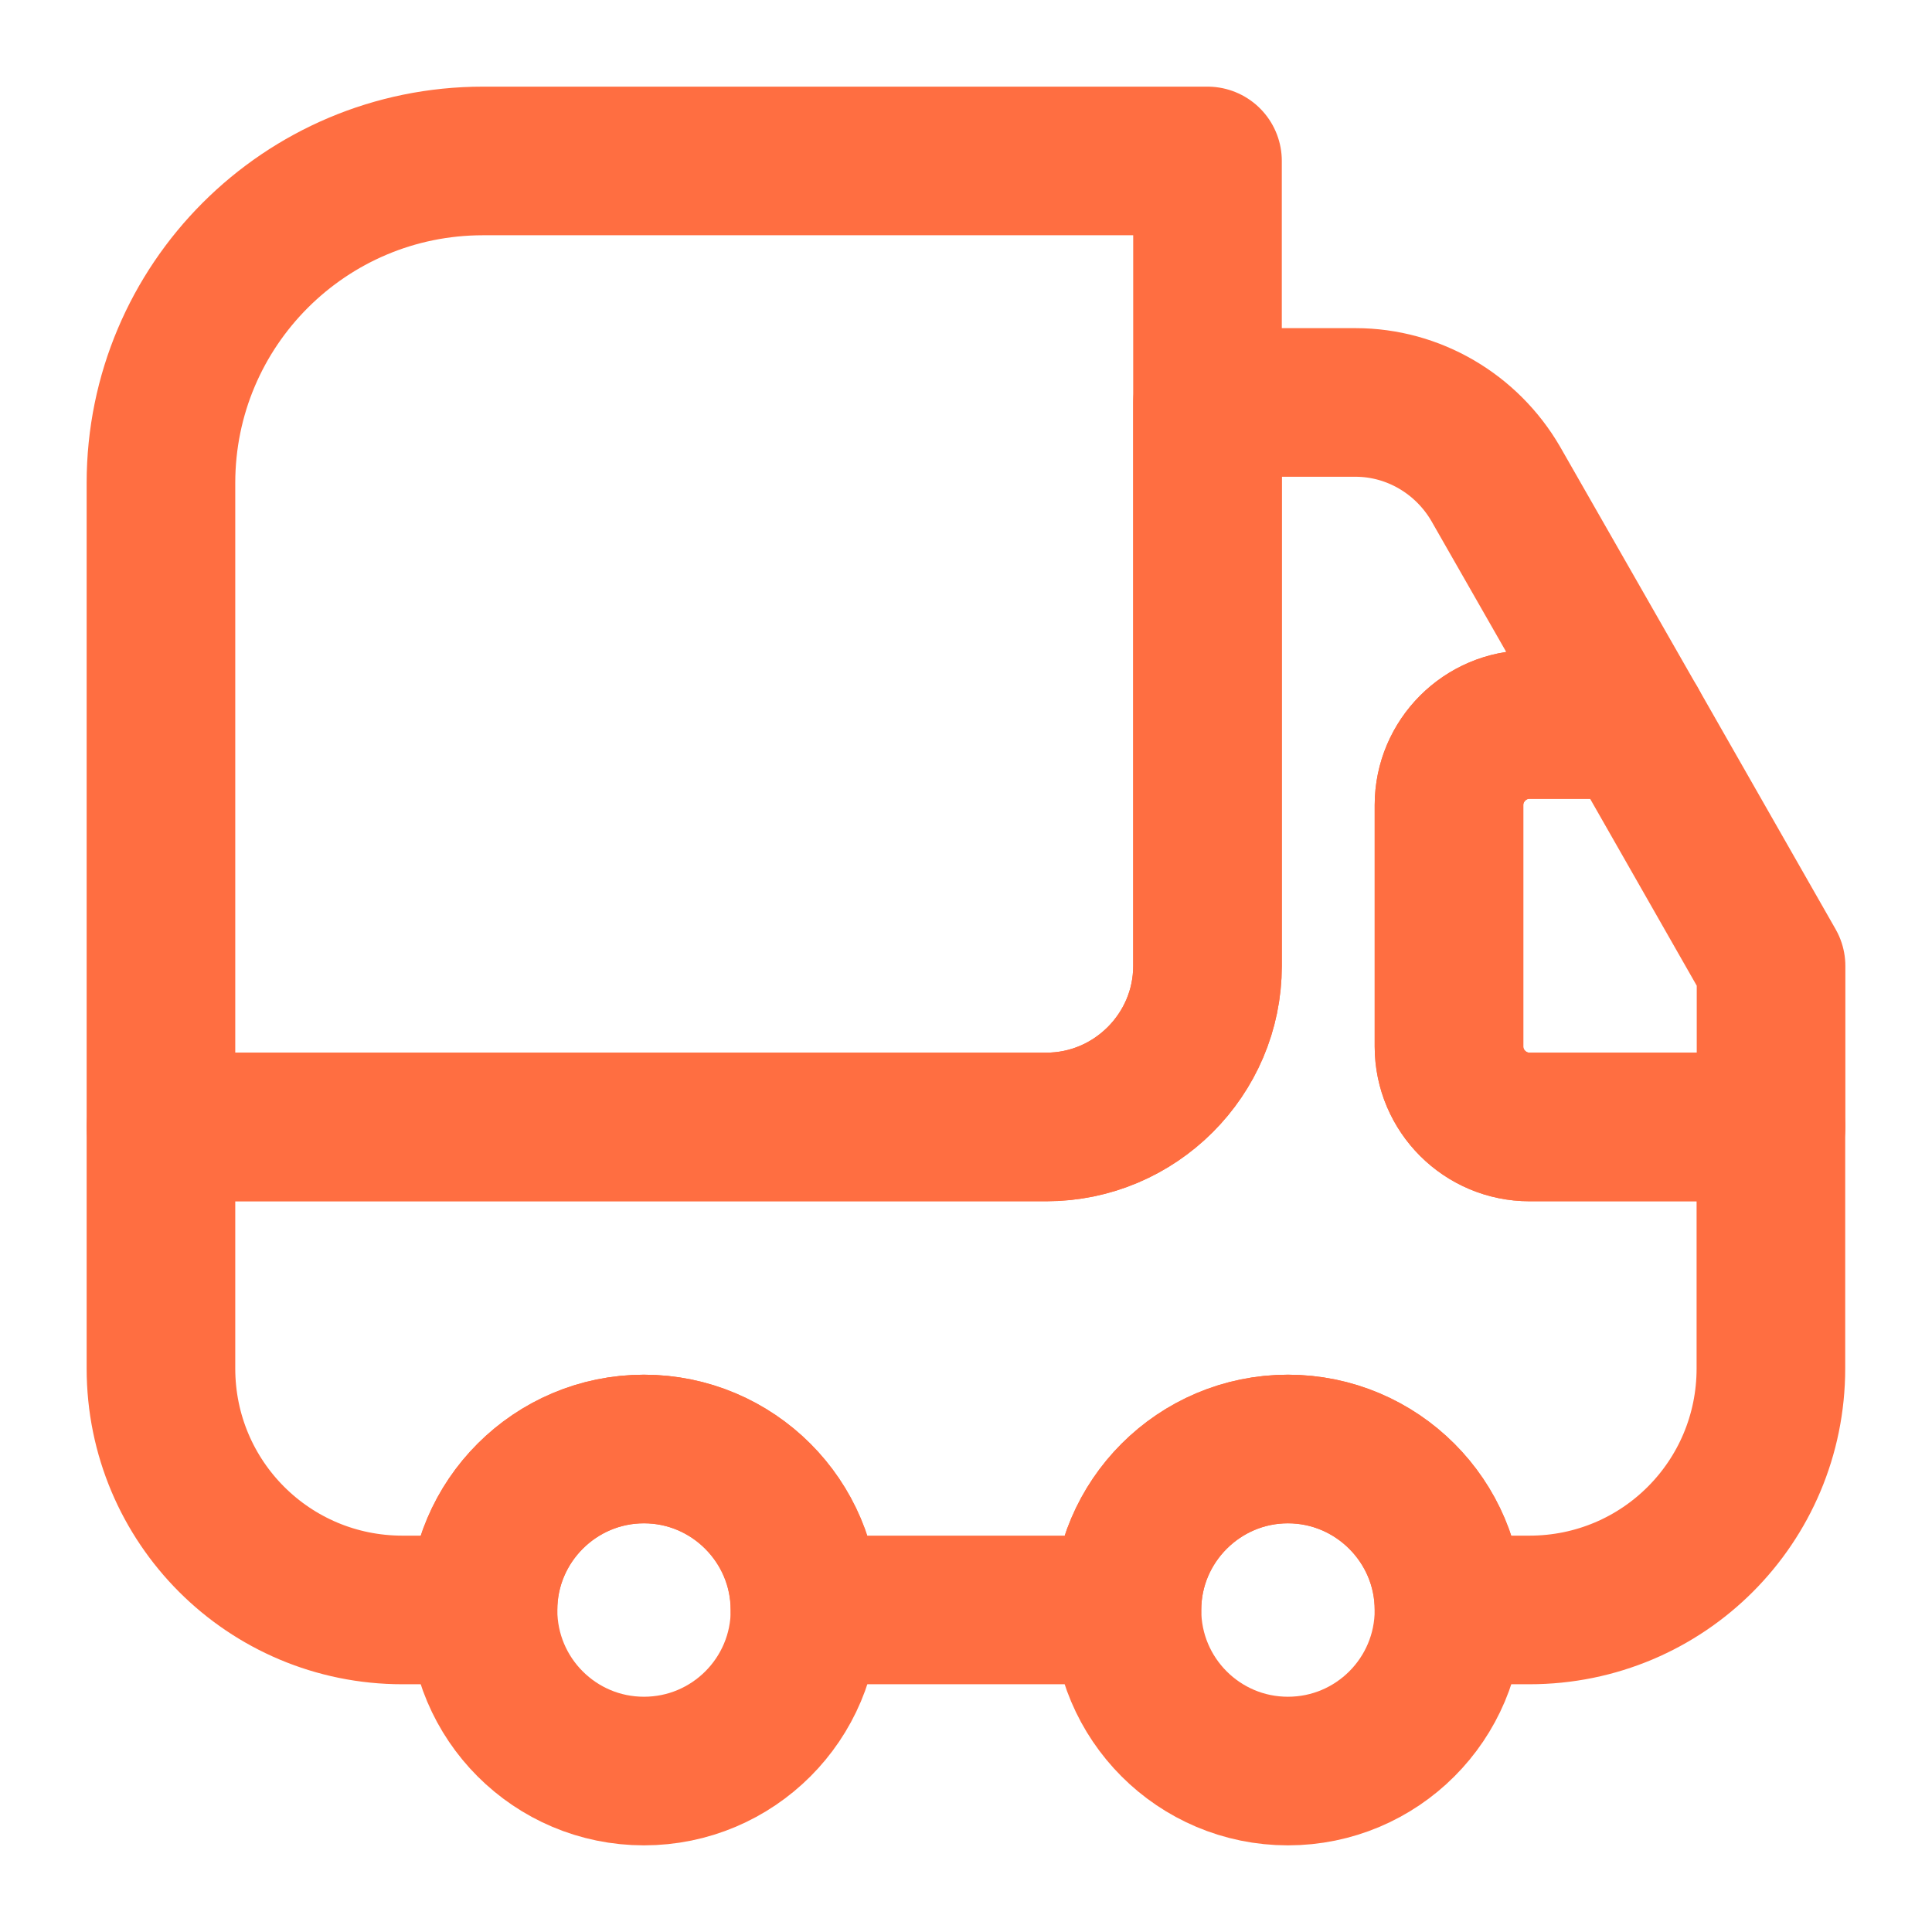<svg width="13" height="13" viewBox="0 0 13 13" fill="none" xmlns="http://www.w3.org/2000/svg">
<path d="M8.125 1.083V6.5C8.125 7.096 7.637 7.583 7.041 7.583H1.083V3.25C1.083 2.053 2.053 1.083 3.25 1.083H8.125Z" stroke="#FF6E41" stroke-linecap="round" stroke-linejoin="round"/>
<path d="M11.916 7.583V9.208C11.916 10.107 11.191 10.833 10.291 10.833H9.75C9.75 10.237 9.262 9.75 8.666 9.75C8.071 9.75 7.583 10.237 7.583 10.833H5.416C5.416 10.237 4.929 9.75 4.333 9.75C3.737 9.75 3.25 10.237 3.25 10.833H2.708C1.809 10.833 1.083 10.107 1.083 9.208V7.583H7.041C7.637 7.583 8.125 7.096 8.125 6.5V2.708H9.121C9.511 2.708 9.869 2.92 10.064 3.255L10.99 4.875H10.291C9.993 4.875 9.75 5.119 9.75 5.417V7.042C9.75 7.34 9.993 7.583 10.291 7.583H11.916Z" stroke="#FF6E41" stroke-linecap="round" stroke-linejoin="round"/>
<path d="M4.333 11.917C4.932 11.917 5.417 11.432 5.417 10.833C5.417 10.235 4.932 9.75 4.333 9.75C3.735 9.75 3.25 10.235 3.25 10.833C3.25 11.432 3.735 11.917 4.333 11.917Z" stroke="#FF6E41" stroke-linecap="round" stroke-linejoin="round"/>
<path d="M8.666 11.917C9.265 11.917 9.75 11.432 9.75 10.833C9.75 10.235 9.265 9.75 8.666 9.75C8.068 9.75 7.583 10.235 7.583 10.833C7.583 11.432 8.068 11.917 8.666 11.917Z" stroke="#FF6E41" stroke-linecap="round" stroke-linejoin="round"/>
<path d="M11.917 6.5V7.583H10.292C9.994 7.583 9.75 7.34 9.75 7.042V5.417C9.75 5.119 9.994 4.875 10.292 4.875H10.99L11.917 6.5Z" stroke="#FF6E41" stroke-linecap="round" stroke-linejoin="round"/>
</svg>
